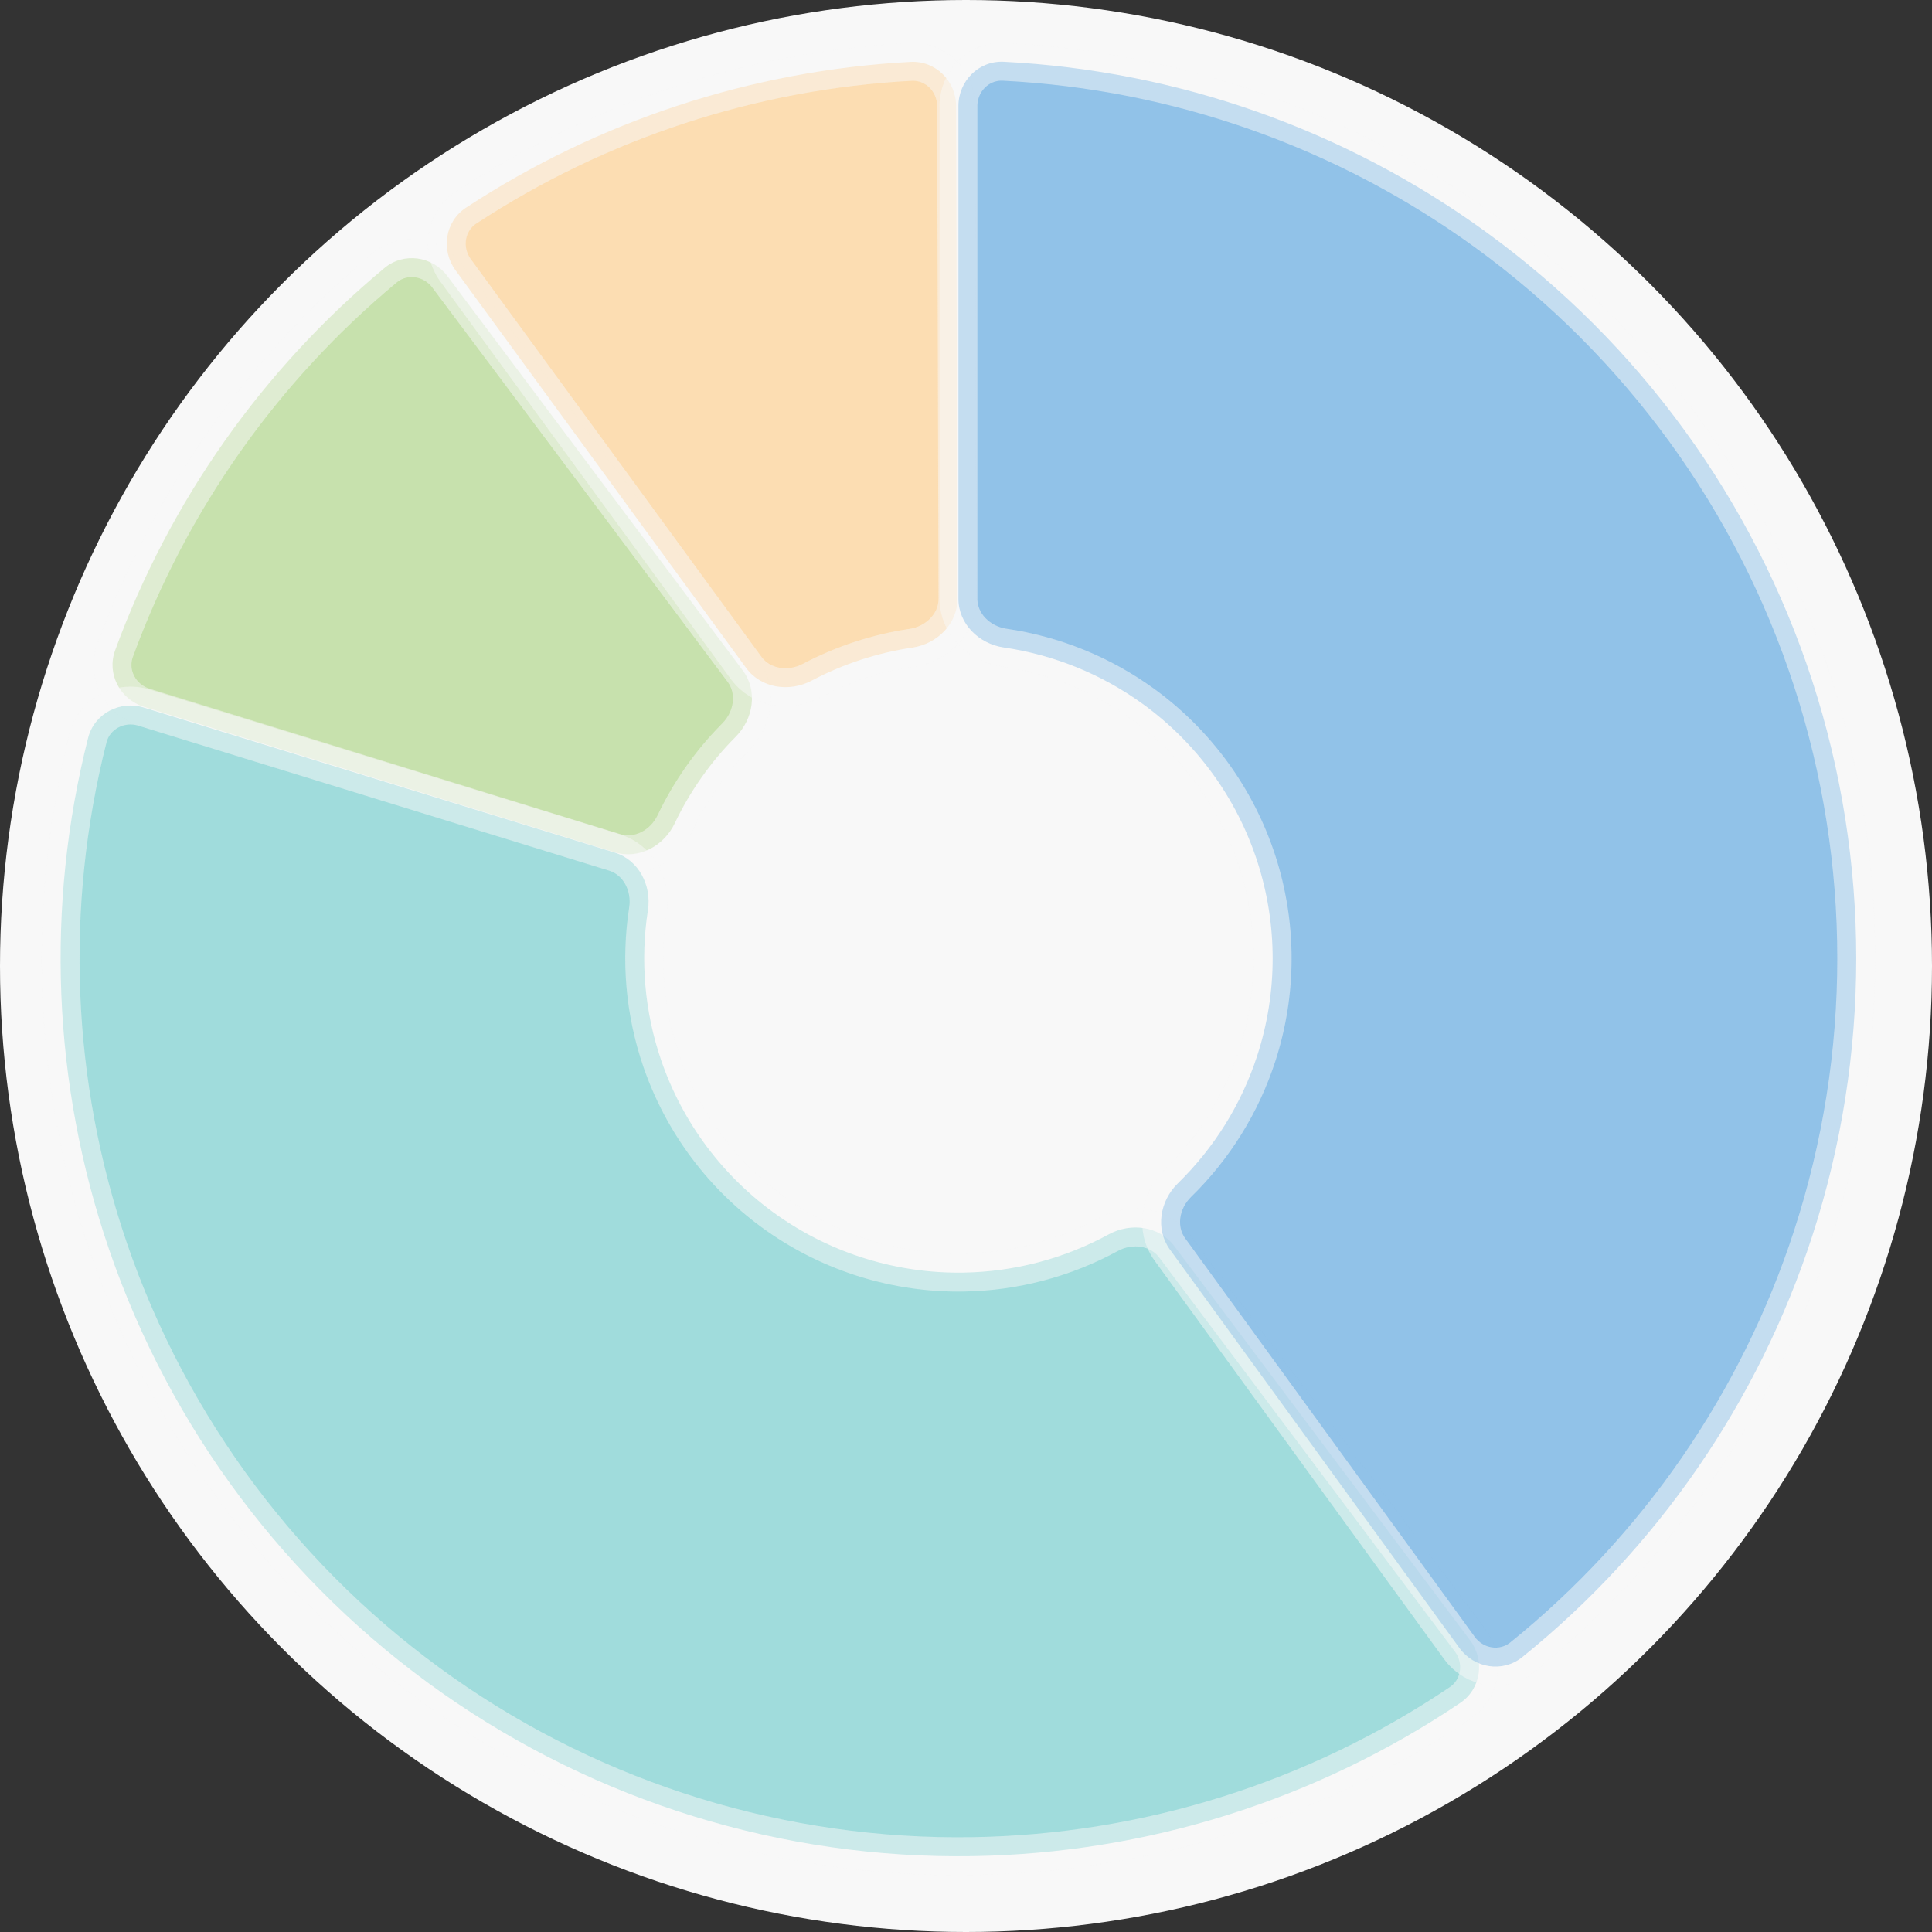<svg width="110" height="110" viewBox="0 0 110 110" fill="none" xmlns="http://www.w3.org/2000/svg">
<rect x="0" y="0" width="110" height="110" fill="#333333" stroke="none"/>
<circle cx="55" cy="55" r="55" fill="#F8F8F8"/>
<path opacity="0.5" d="M8.202 40.244C6.836 39.822 6.064 38.37 6.555 37.028C9.654 28.544 14.947 21.032 21.893 15.258C22.993 14.344 24.62 14.582 25.477 15.726L42.292 38.177C43.149 39.321 42.9 40.932 41.891 41.945C40.461 43.38 39.286 45.049 38.415 46.879C37.8 48.169 36.368 48.946 35.002 48.524L8.202 40.244Z" fill="#97CA62" stroke="#F8F8F8" stroke-width="2.157"/>
<path opacity="0.5" d="M25.936 15.387C25.092 14.232 25.341 12.607 26.536 11.823C34.089 6.87 42.821 4.006 51.841 3.524C53.268 3.448 54.431 4.61 54.435 6.04L54.512 34.09C54.516 35.519 53.355 36.662 51.941 36.872C49.936 37.169 47.997 37.806 46.206 38.753C44.942 39.421 43.329 39.188 42.486 38.034L25.936 15.387Z" fill="#FFC36C" stroke="#F8F8F8" stroke-width="2.157"/>
<path opacity="0.5" d="M83.696 93.385C84.554 94.529 84.326 96.157 83.14 96.956C74.937 102.486 65.286 105.527 55.357 105.68C44.563 105.847 33.994 102.592 25.164 96.382C16.334 90.173 9.696 81.327 6.202 71.113C2.988 61.717 2.587 51.607 5.016 42.016C5.367 40.631 6.823 39.865 8.189 40.286L34.996 48.541C36.363 48.962 37.109 50.411 36.889 51.823C36.447 54.675 36.698 57.605 37.641 60.359C38.863 63.934 41.187 67.03 44.277 69.204C47.368 71.377 51.067 72.516 54.845 72.458C57.756 72.413 60.598 71.659 63.132 70.278C64.387 69.594 66.002 69.806 66.86 70.949L83.696 93.385Z" fill="#48C1C0" stroke="#F8F8F8" stroke-width="2.157"/>
<path opacity="0.5" d="M54.569 6.039C54.569 4.61 55.728 3.444 57.156 3.517C67.037 4.017 76.581 7.377 84.615 13.214C93.348 19.559 99.849 28.506 103.185 38.773C106.52 49.039 106.52 60.098 103.185 70.365C100.116 79.809 94.369 88.137 86.67 94.35C85.557 95.248 83.934 94.986 83.094 93.83L66.606 71.137C65.766 69.981 66.039 68.374 67.062 67.376C69.127 65.361 70.685 62.866 71.584 60.097C72.752 56.504 72.752 52.633 71.584 49.04C70.417 45.447 68.142 42.315 65.085 40.094C62.73 38.383 60.004 37.281 57.148 36.864C55.734 36.658 54.569 35.519 54.569 34.089V6.039Z" fill="#2B8CD9" stroke="#F8F8F8" stroke-width="2.157"/>
</svg>
